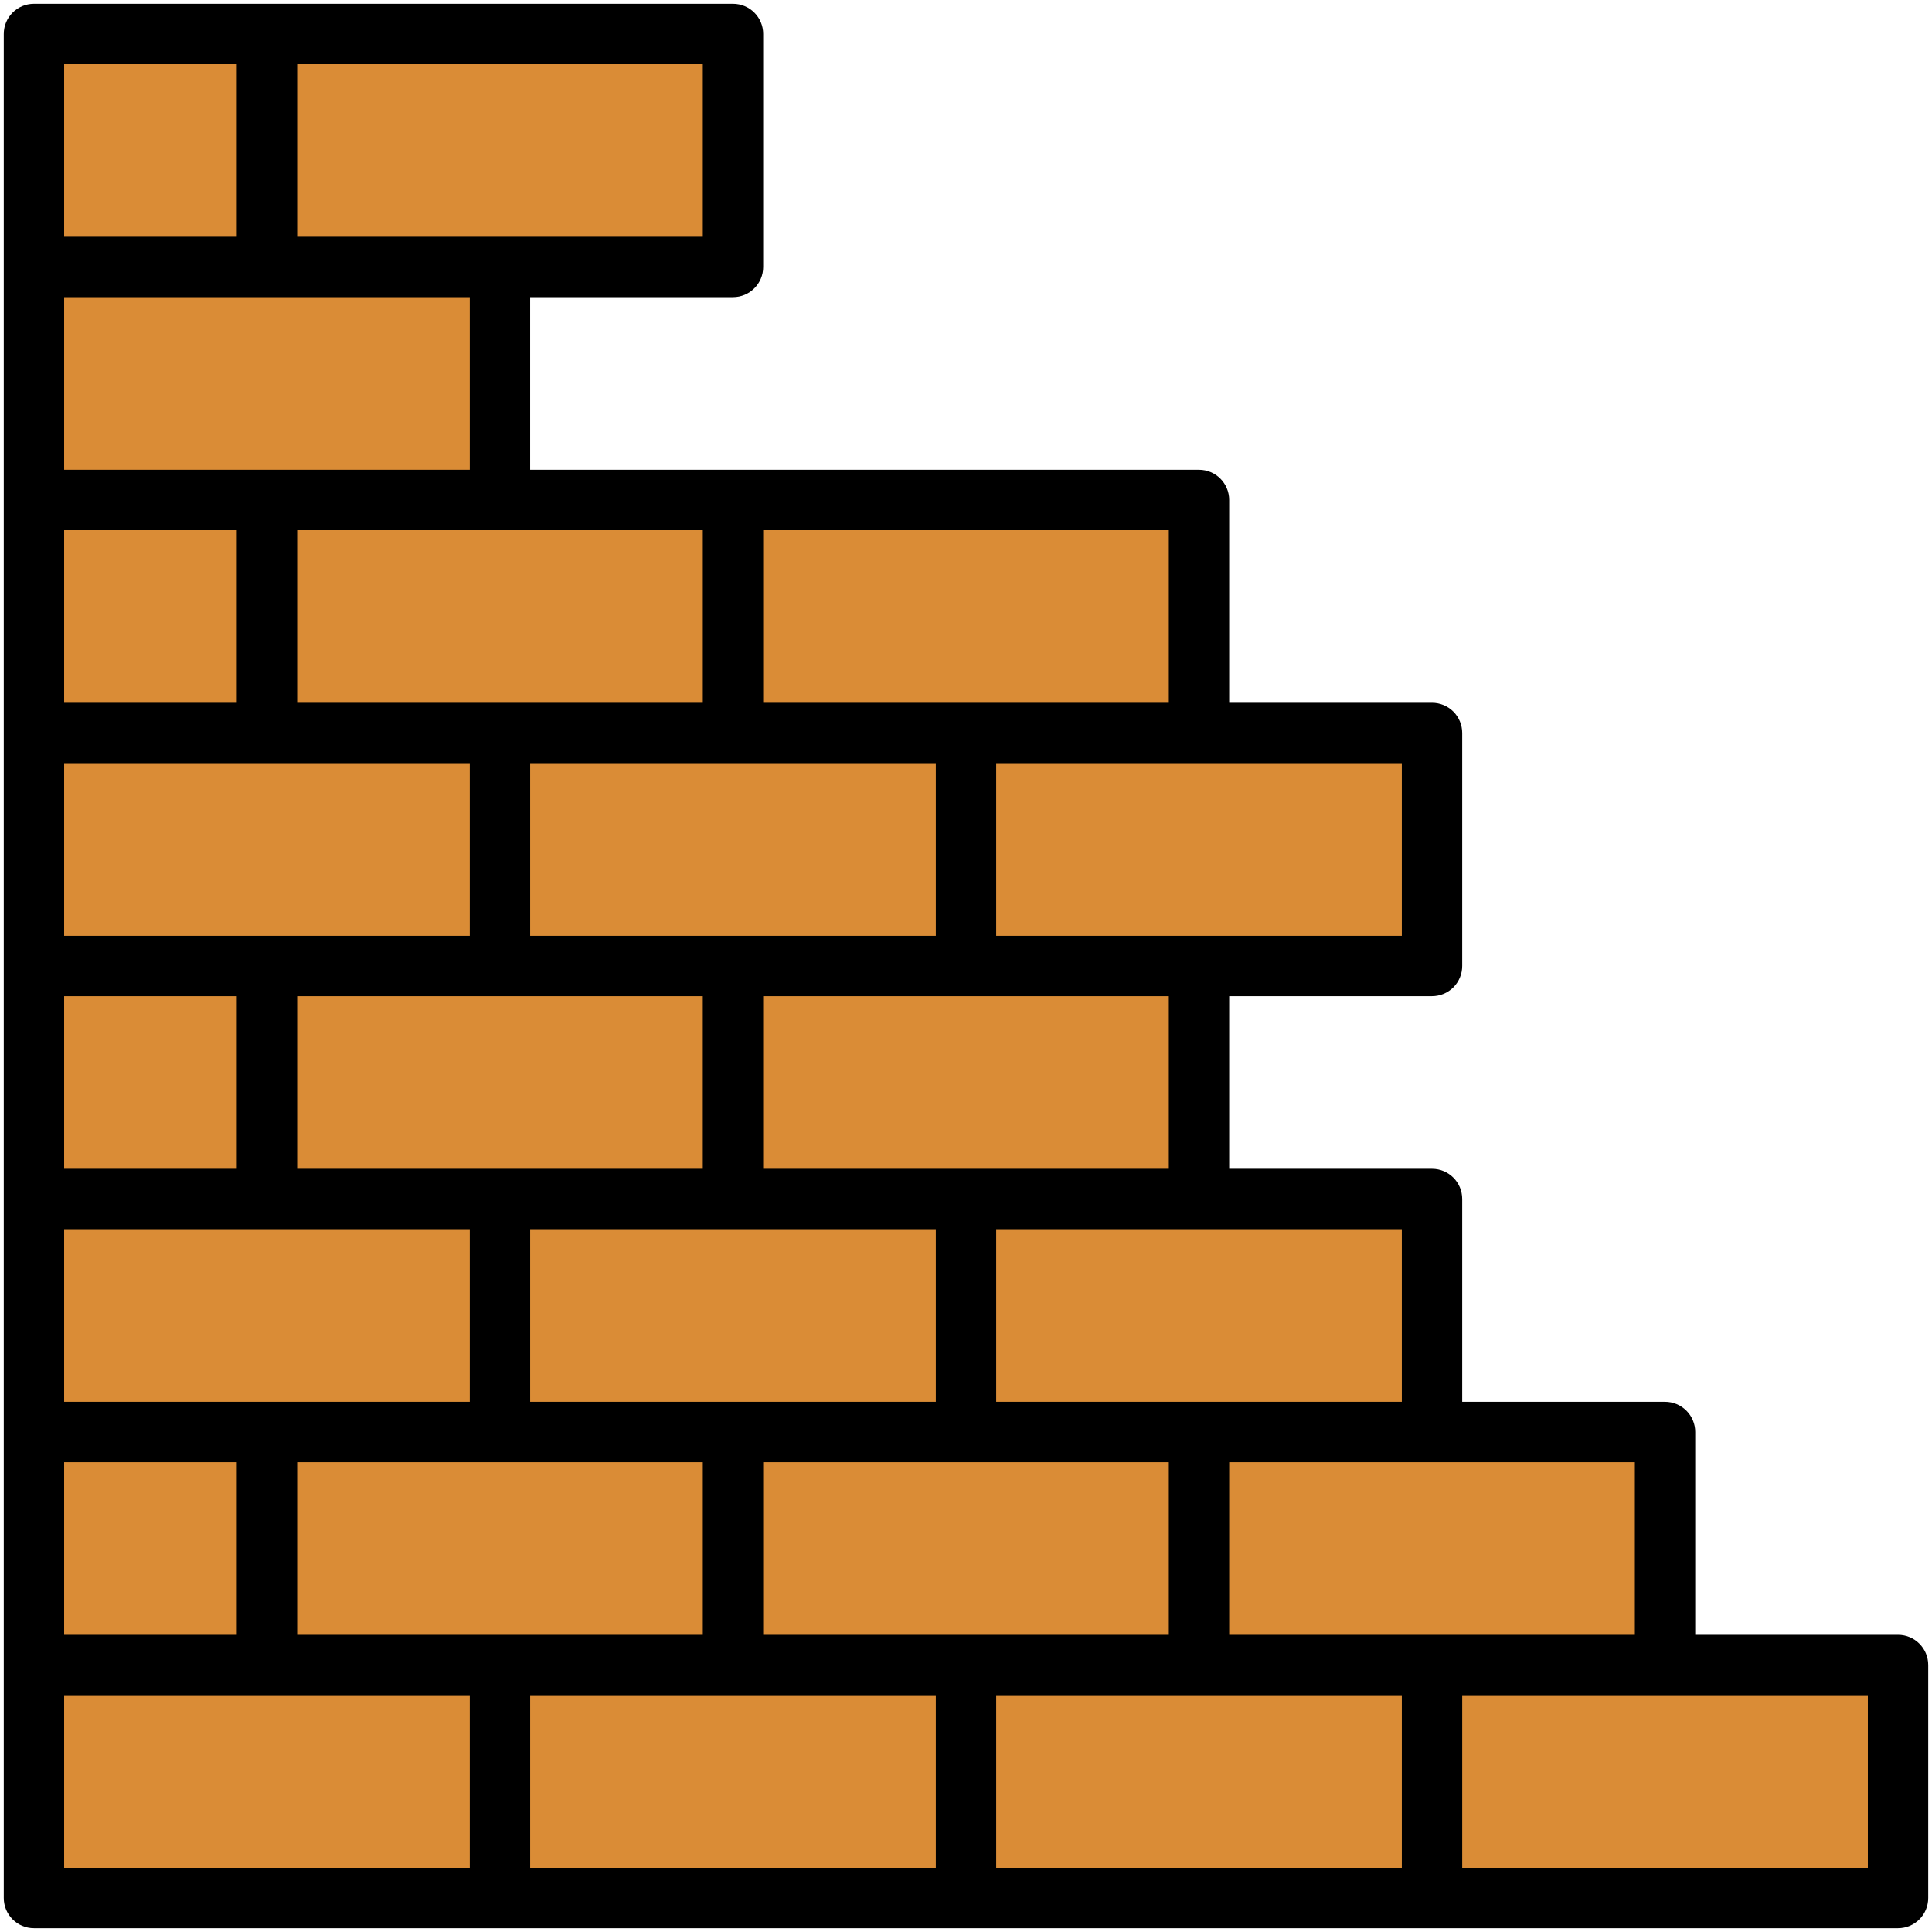 <svg id="Layer_1" enable-background="new 0 0 512 512" viewBox="0 0 512 512" xmlns="http://www.w3.org/2000/svg"><g><g><path clip-rule="evenodd" d="m503.001 441.249h-61.75v-61.75h-61.751v-61.75h-61.75v-61.75h61.75v-61.751h-61.75v-61.748h-185.251v-61.749h61.75v-61.751h-185.25v494h494.002z" fill="#da8c36" fill-rule="evenodd"/></g><path clip-rule="evenodd" d="m495.001 494.999h-107.5v-45.752h107.5zm-478.002-45.752h107.5v45.752h-107.5zm45.752-432.246v45.747h-45.752v-45.747zm16 0h107.5v45.747h-107.5zm45.748 107.495h-107.5v-45.747h107.5zm185.249 61.749h-107.496v-45.747h107.495v45.747zm61.752 61.752h-53.75-53.75v-45.752h107.5zm-169.253 61.748v-45.747h107.5v45.747zm169.253 61.753h-107.5v-45.752h107.5zm-107.5 77.749h107.5v45.752h-107.5zm-16 0v45.752h-107.5v-45.752zm-169.249-61.748h107.5v45.747h-107.5zm-61.752 0h45.752v45.747h-45.752zm45.752-201.254h-45.752v-45.747h45.752zm16 0v-45.747h107.5v45.747zm0 123.5v-45.747h107.495v45.747zm-61.752 0v-45.747h45.752v45.747zm107.5-107.5v45.752h-107.5v-45.752zm-107.5 169.253v-45.752h107.5v45.752zm123.5 0v-45.752h107.501v45.752zm61.753 61.748v-45.747h107.495v45.747zm-61.753-185.249v-45.752h107.501v45.752zm292.754 185.249h-107.505v-45.747h107.505zm69.751 0h-53.75v-53.75c0-2.117-.844-4.155-2.344-5.654s-3.537-2.344-5.659-2.344h-53.75v-53.75c0-4.419-3.579-8.003-8.003-8.003h-53.75v-45.747h53.75c2.122 0 4.164-.844 5.664-2.344s2.339-3.532 2.339-5.654v-61.753c0-2.122-.839-4.154-2.339-5.659-1.5-1.5-3.541-2.344-5.664-2.344h-53.75v-53.745c0-4.419-3.579-8.003-7.998-8.003h-177.251v-45.747h53.75c4.419 0 8.003-3.584 8.003-8.003v-61.748c0-4.419-3.584-7.998-8.003-7.998h-185.248c-4.419 0-8.002 3.579-8.002 7.998v493.999c0 4.419 3.584 8.003 8.002 8.003h494.003c4.419 0 7.998-3.584 7.998-8.003v-61.748c0-4.419-3.58-8.003-7.998-8.003z" fill-rule="evenodd"/></g></svg>